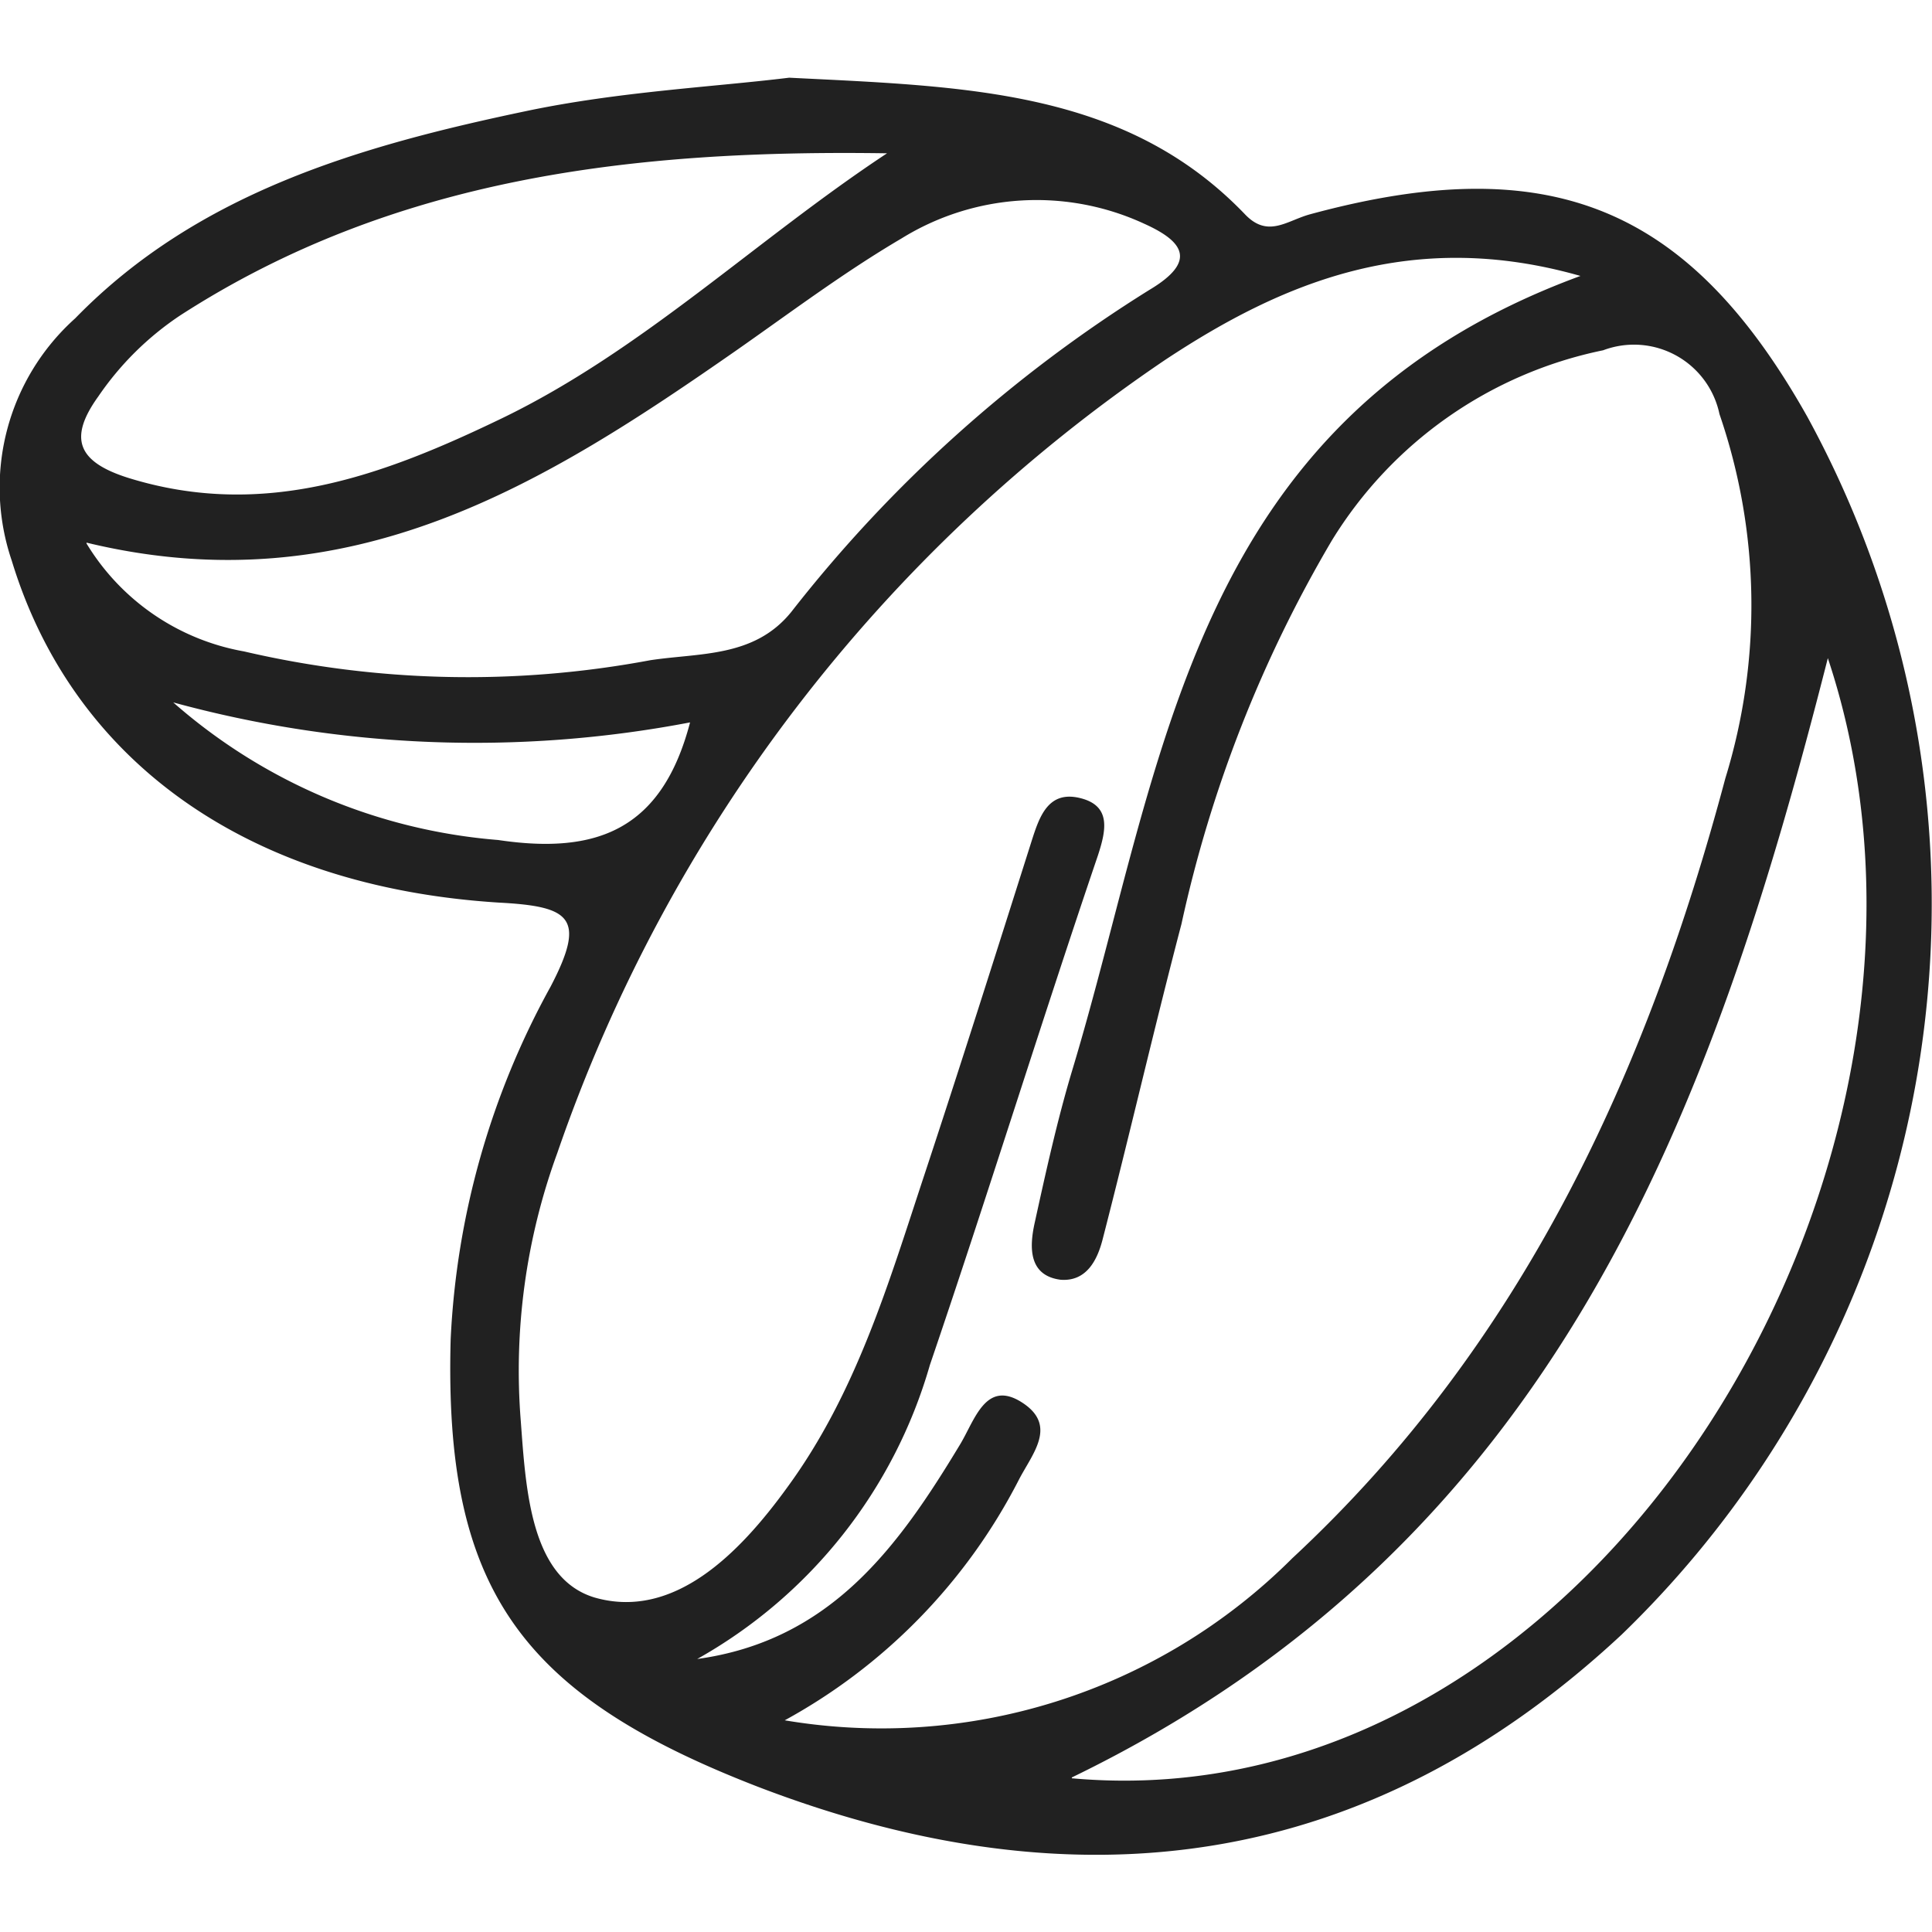 <svg id="Layer_1" data-name="Layer 1" xmlns="http://www.w3.org/2000/svg" viewBox="0 0 46 46"><defs><style>.cls-1{fill:#212121;}</style></defs><title>مكسرات</title><path id="Path_2664" data-name="Path 2664" class="cls-1" d="M18.79,1.85c4.19.21,8,.28,10.85,3.25.55.58,1,.15,1.56,0,5.68-1.54,9-.21,11.83,4.82a24.19,24.19,0,0,1-4.42,29c-6,5.59-12.91,6.56-20.57,3.62-5.68-2.2-7.47-4.74-7.31-10.65a19.22,19.22,0,0,1,2.38-8.4c.86-1.65.47-1.91-1.24-2-6-.38-10.14-3.38-11.59-8.14A5.41,5.41,0,0,1,1.79,7.58c2.92-3,6.8-4.11,10.76-4.94C14.75,2.18,17,2.07,18.79,1.85Zm-.22,39.09a13.84,13.84,0,0,0,12.2-3.84c5.49-5.1,8.45-11.59,10.31-18.57a14,14,0,0,0-.14-8.67,2.08,2.08,0,0,0-2.77-1.52,9.91,9.91,0,0,0-6.46,4.53A30.92,30.92,0,0,0,28.13,22c-.65,2.48-1.23,5-1.88,7.52-.12.46-.37,1-1,.95-.76-.1-.74-.77-.62-1.33.27-1.23.54-2.46.9-3.66C27.73,18.19,28.29,10,37.63,6.57c-4-1.14-7.08.14-9.89,2A37.54,37.54,0,0,0,13.27,27.45a15.09,15.09,0,0,0-.87,6.39c.12,1.61.23,3.75,1.77,4.2,1.88.53,3.44-1.06,4.57-2.62C20.39,33.17,21.16,30.54,22,28s1.72-5.32,2.57-8c.18-.56.39-1.18,1.14-1s.63.76.43,1.37c-1.36,4-2.63,8.11-4,12.13a11.74,11.74,0,0,1-5.54,7c3.19-.44,4.8-2.69,6.26-5.11.35-.58.61-1.55,1.47-1s.25,1.22-.07,1.84a13.59,13.59,0,0,1-5.65,5.77Zm-16.51-28a5.51,5.51,0,0,0,3.75,2.57,23.52,23.52,0,0,0,9.67.21c1.18-.18,2.48-.06,3.36-1.15a32.86,32.86,0,0,1,8.53-7.67c1.14-.68.81-1.15-.12-1.57a6.11,6.11,0,0,0-5.79.35c-1.36.8-2.61,1.74-3.91,2.65C13,11.5,8.35,14.44,2.06,12.92Zm23.46,29.4c12.41,1.12,22-14.64,18-26.67C40.78,26.44,37.07,36.72,25.52,42.32ZM21.12,3.65c-6-.09-11.72.56-16.83,3.86A7.16,7.16,0,0,0,2.34,9.44c-.72,1-.49,1.56.72,1.94,3.23,1,6.07-.06,8.89-1.42C15.3,8.34,18,5.71,21.12,3.65Zm-17,13.07A13.33,13.33,0,0,0,11.86,20c2.35.35,3.9-.24,4.57-2.8A27.26,27.26,0,0,1,4.11,16.72Z"/></svg>
